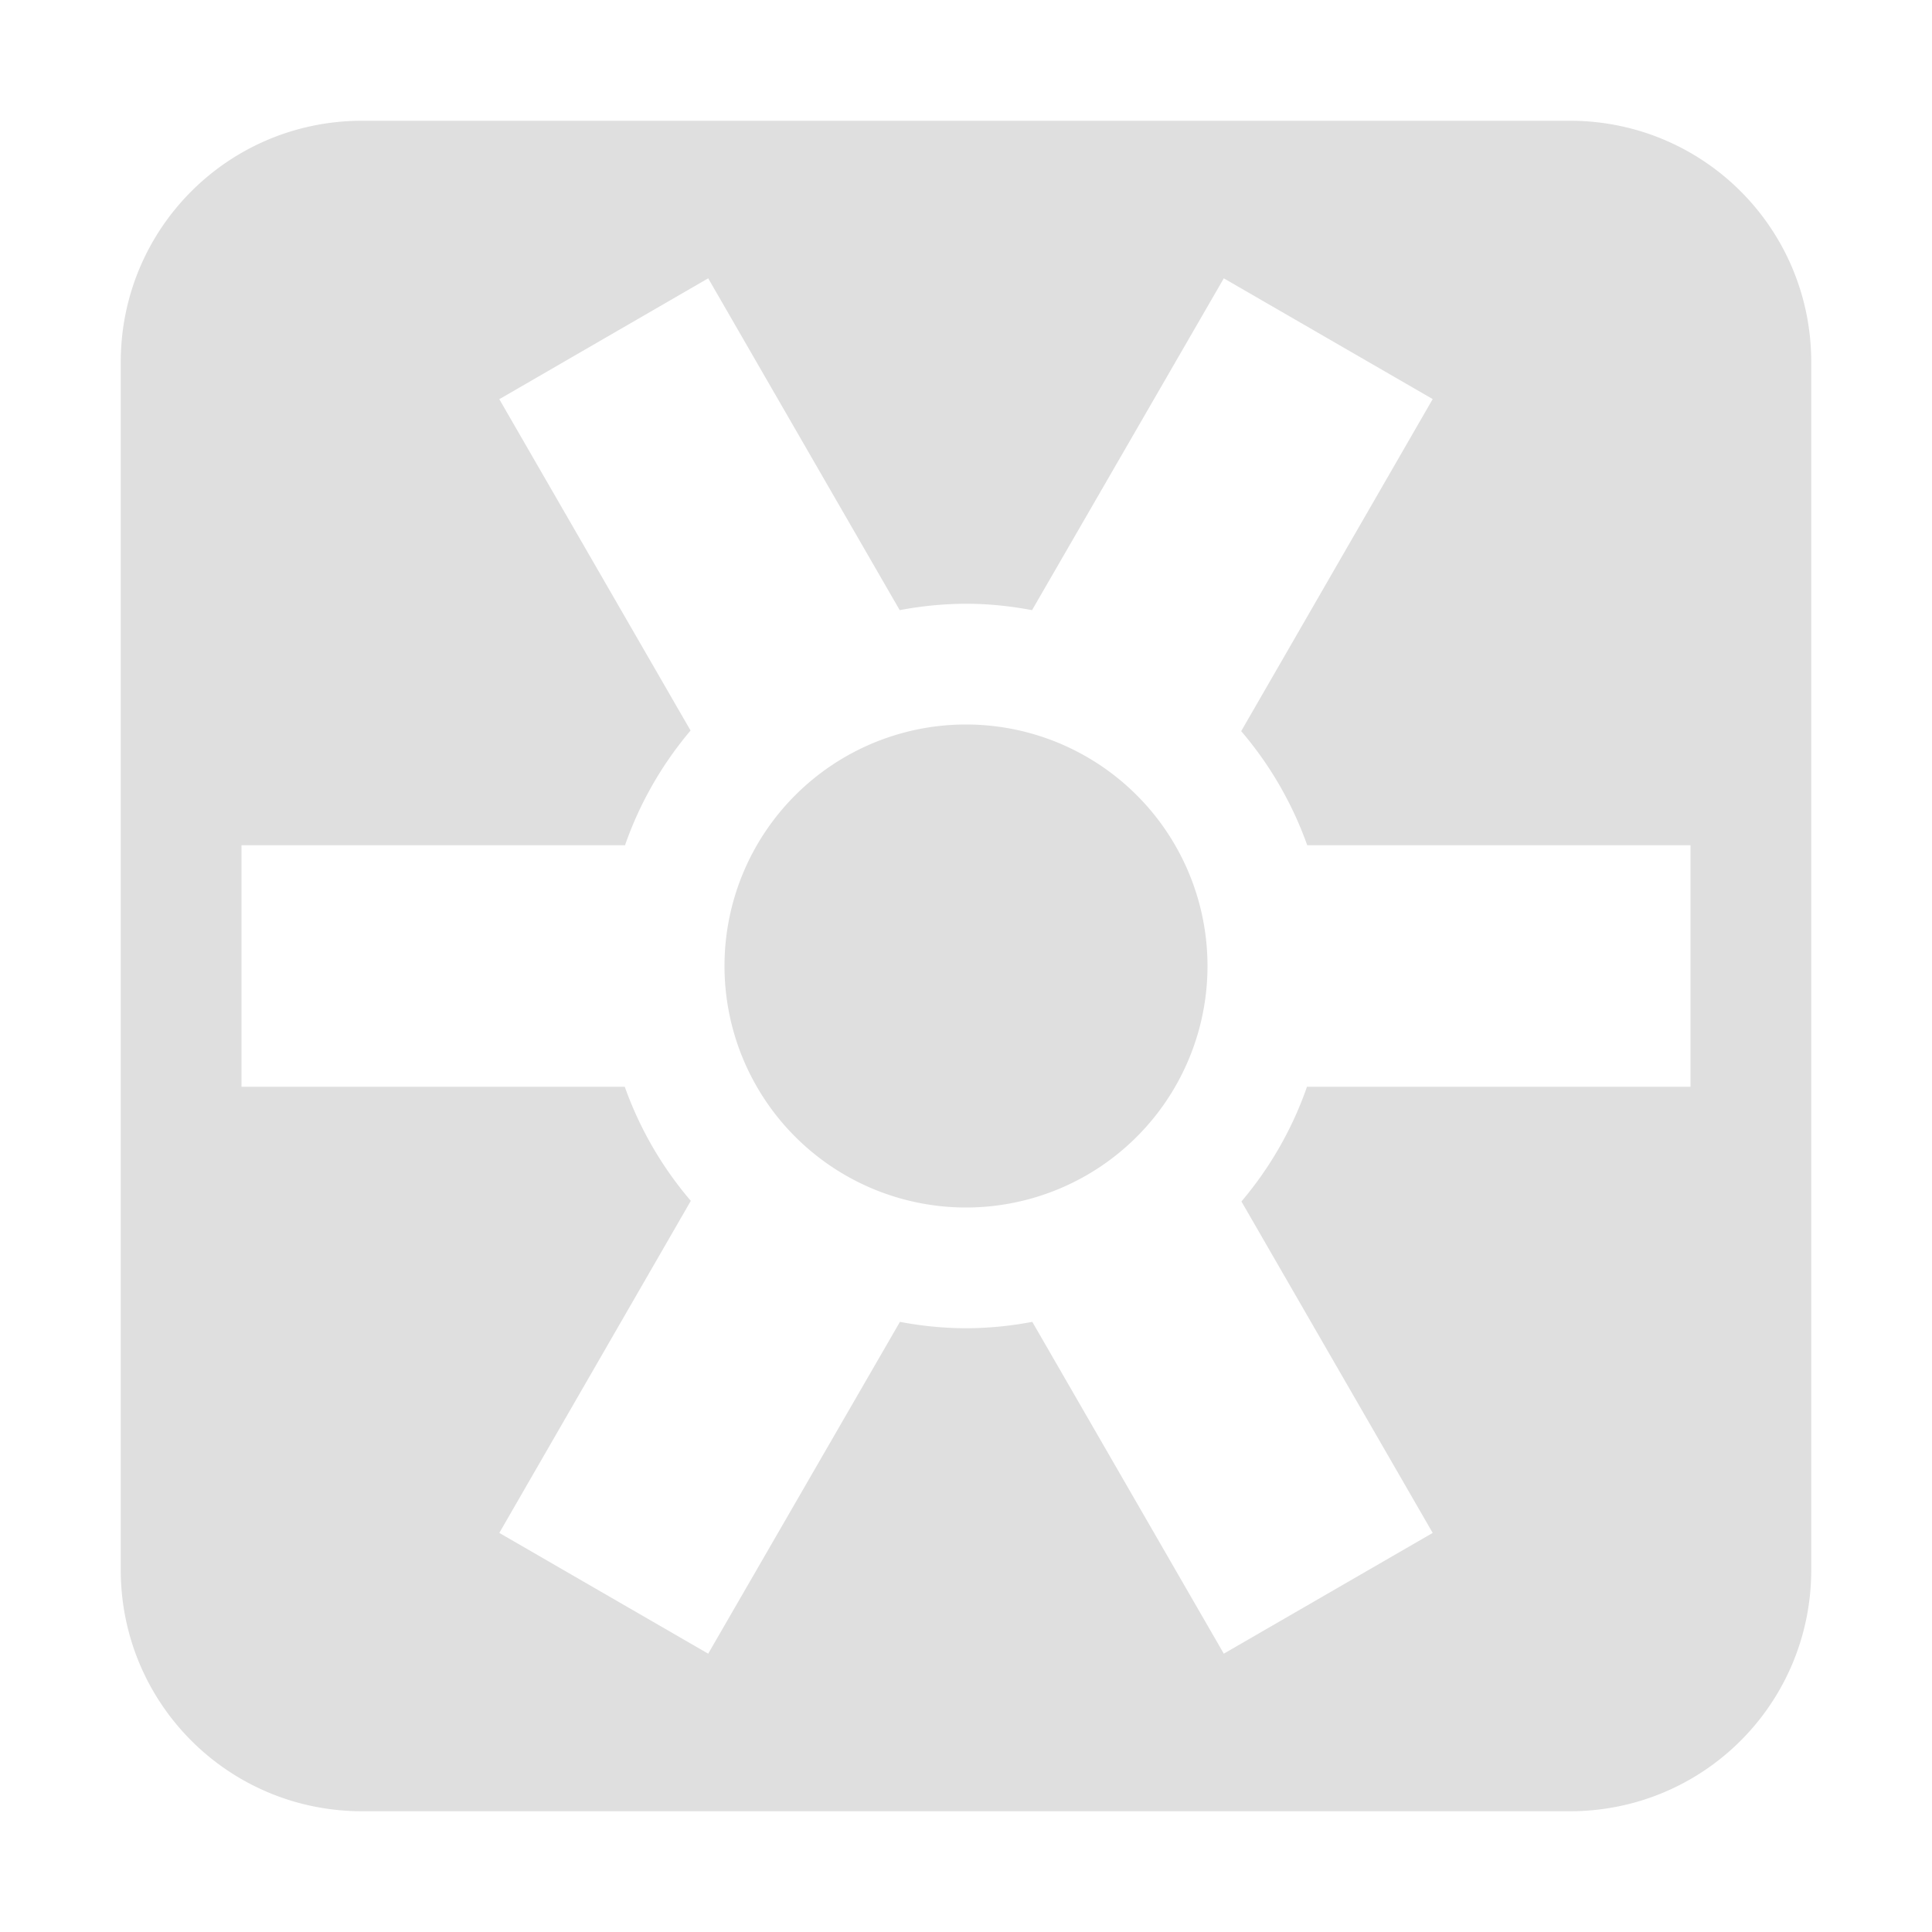 <svg xmlns="http://www.w3.org/2000/svg" width="16" height="16"><defs><style id="current-color-scheme" type="text/css"></style></defs><path d="M3 1c-1.108 0-2 .892-2 2v10c0 1.108.892 2 2 2h10c1.108 0 2-.892 2-2V3c0-1.108-.892-2-2-2zm2.865 1.305l1.586 2.748A3 3 0 0 1 8 5c.184 0 .367.019.547.053l1.588-2.748 1.73 1-1.586 2.75c.239.279.424.6.547.945H14v2h-3.176a2.987 2.987 0 0 1-.543.95l1.584 2.745-1.73 1-1.586-2.748A2.974 2.974 0 0 1 8 11a2.953 2.953 0 0 1-.547-.053l-1.588 2.748-1.73-1 1.586-2.75A3.002 3.002 0 0 1 5.174 9H2V7h3.176a3 3 0 0 1 .543-.95L4.135 3.306zM8 6a2 2 0 0 0-2 2 2 2 0 0 0 2 2 2 2 0 0 0 2-2 2 2 0 0 0-2-2z" fill="currentColor" color="#dfdfdf"/></svg>